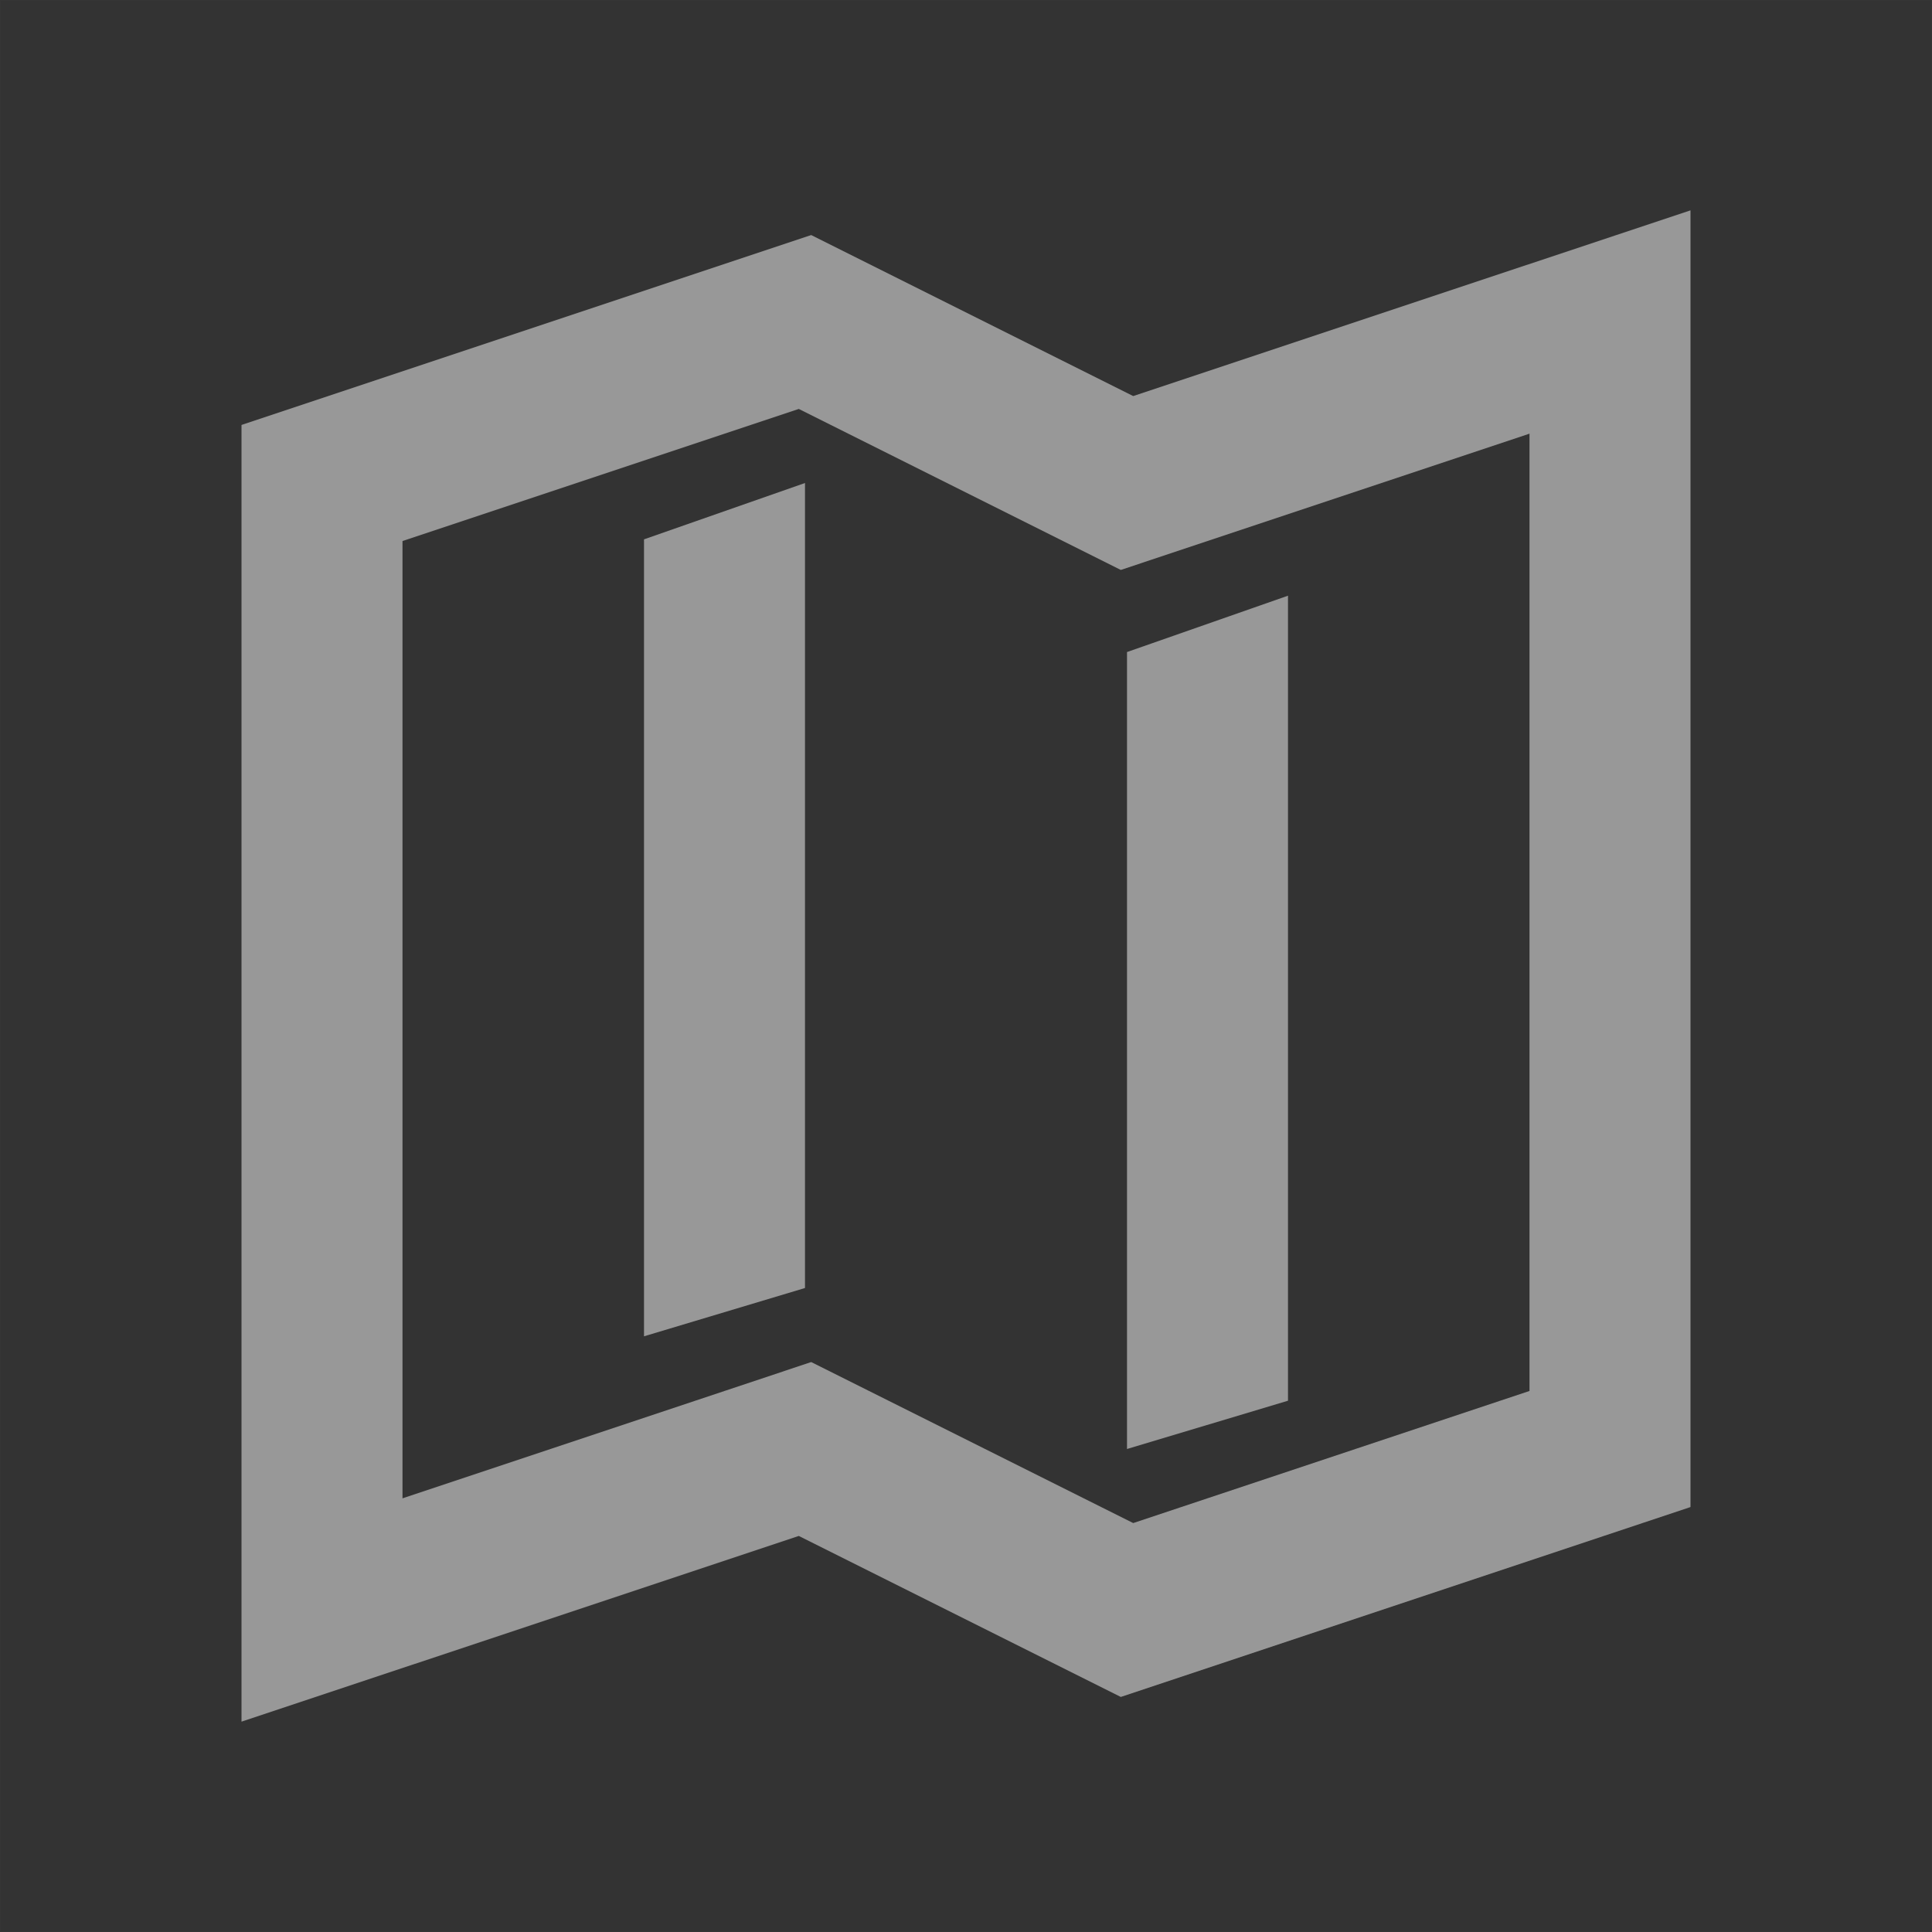 <svg width="24" height="24" viewBox="0 0 24 24" fill="none" xmlns="http://www.w3.org/2000/svg">
<rect x="0" y="0" width="24" height="24" fill="#333333" stroke="none"/>
<g id="maps/map">
<path id="Transparent BG" d="M0.005 0.005H23.995V23.995H0.005V0.005Z" stroke="white" stroke-opacity="0.01" stroke-width="0.01"/>
<path id="Shape" fill-rule="evenodd" clip-rule="evenodd" d="M21 2.613V18.721L13.923 21.08L9.923 19.08L3 21.387V5.279L10.077 2.92L14.077 4.92L21 2.613ZM9.923 5.08L5 6.721V18.613L10.077 16.92L14.077 18.92L19 17.279V5.387L13.923 7.08L9.923 5.08ZM16 7.4V17.4L14 18V8.1L16 7.4ZM10 6V16L8 16.6V6.7L10 6Z" fill="#989898"/>
</g>
</svg>
